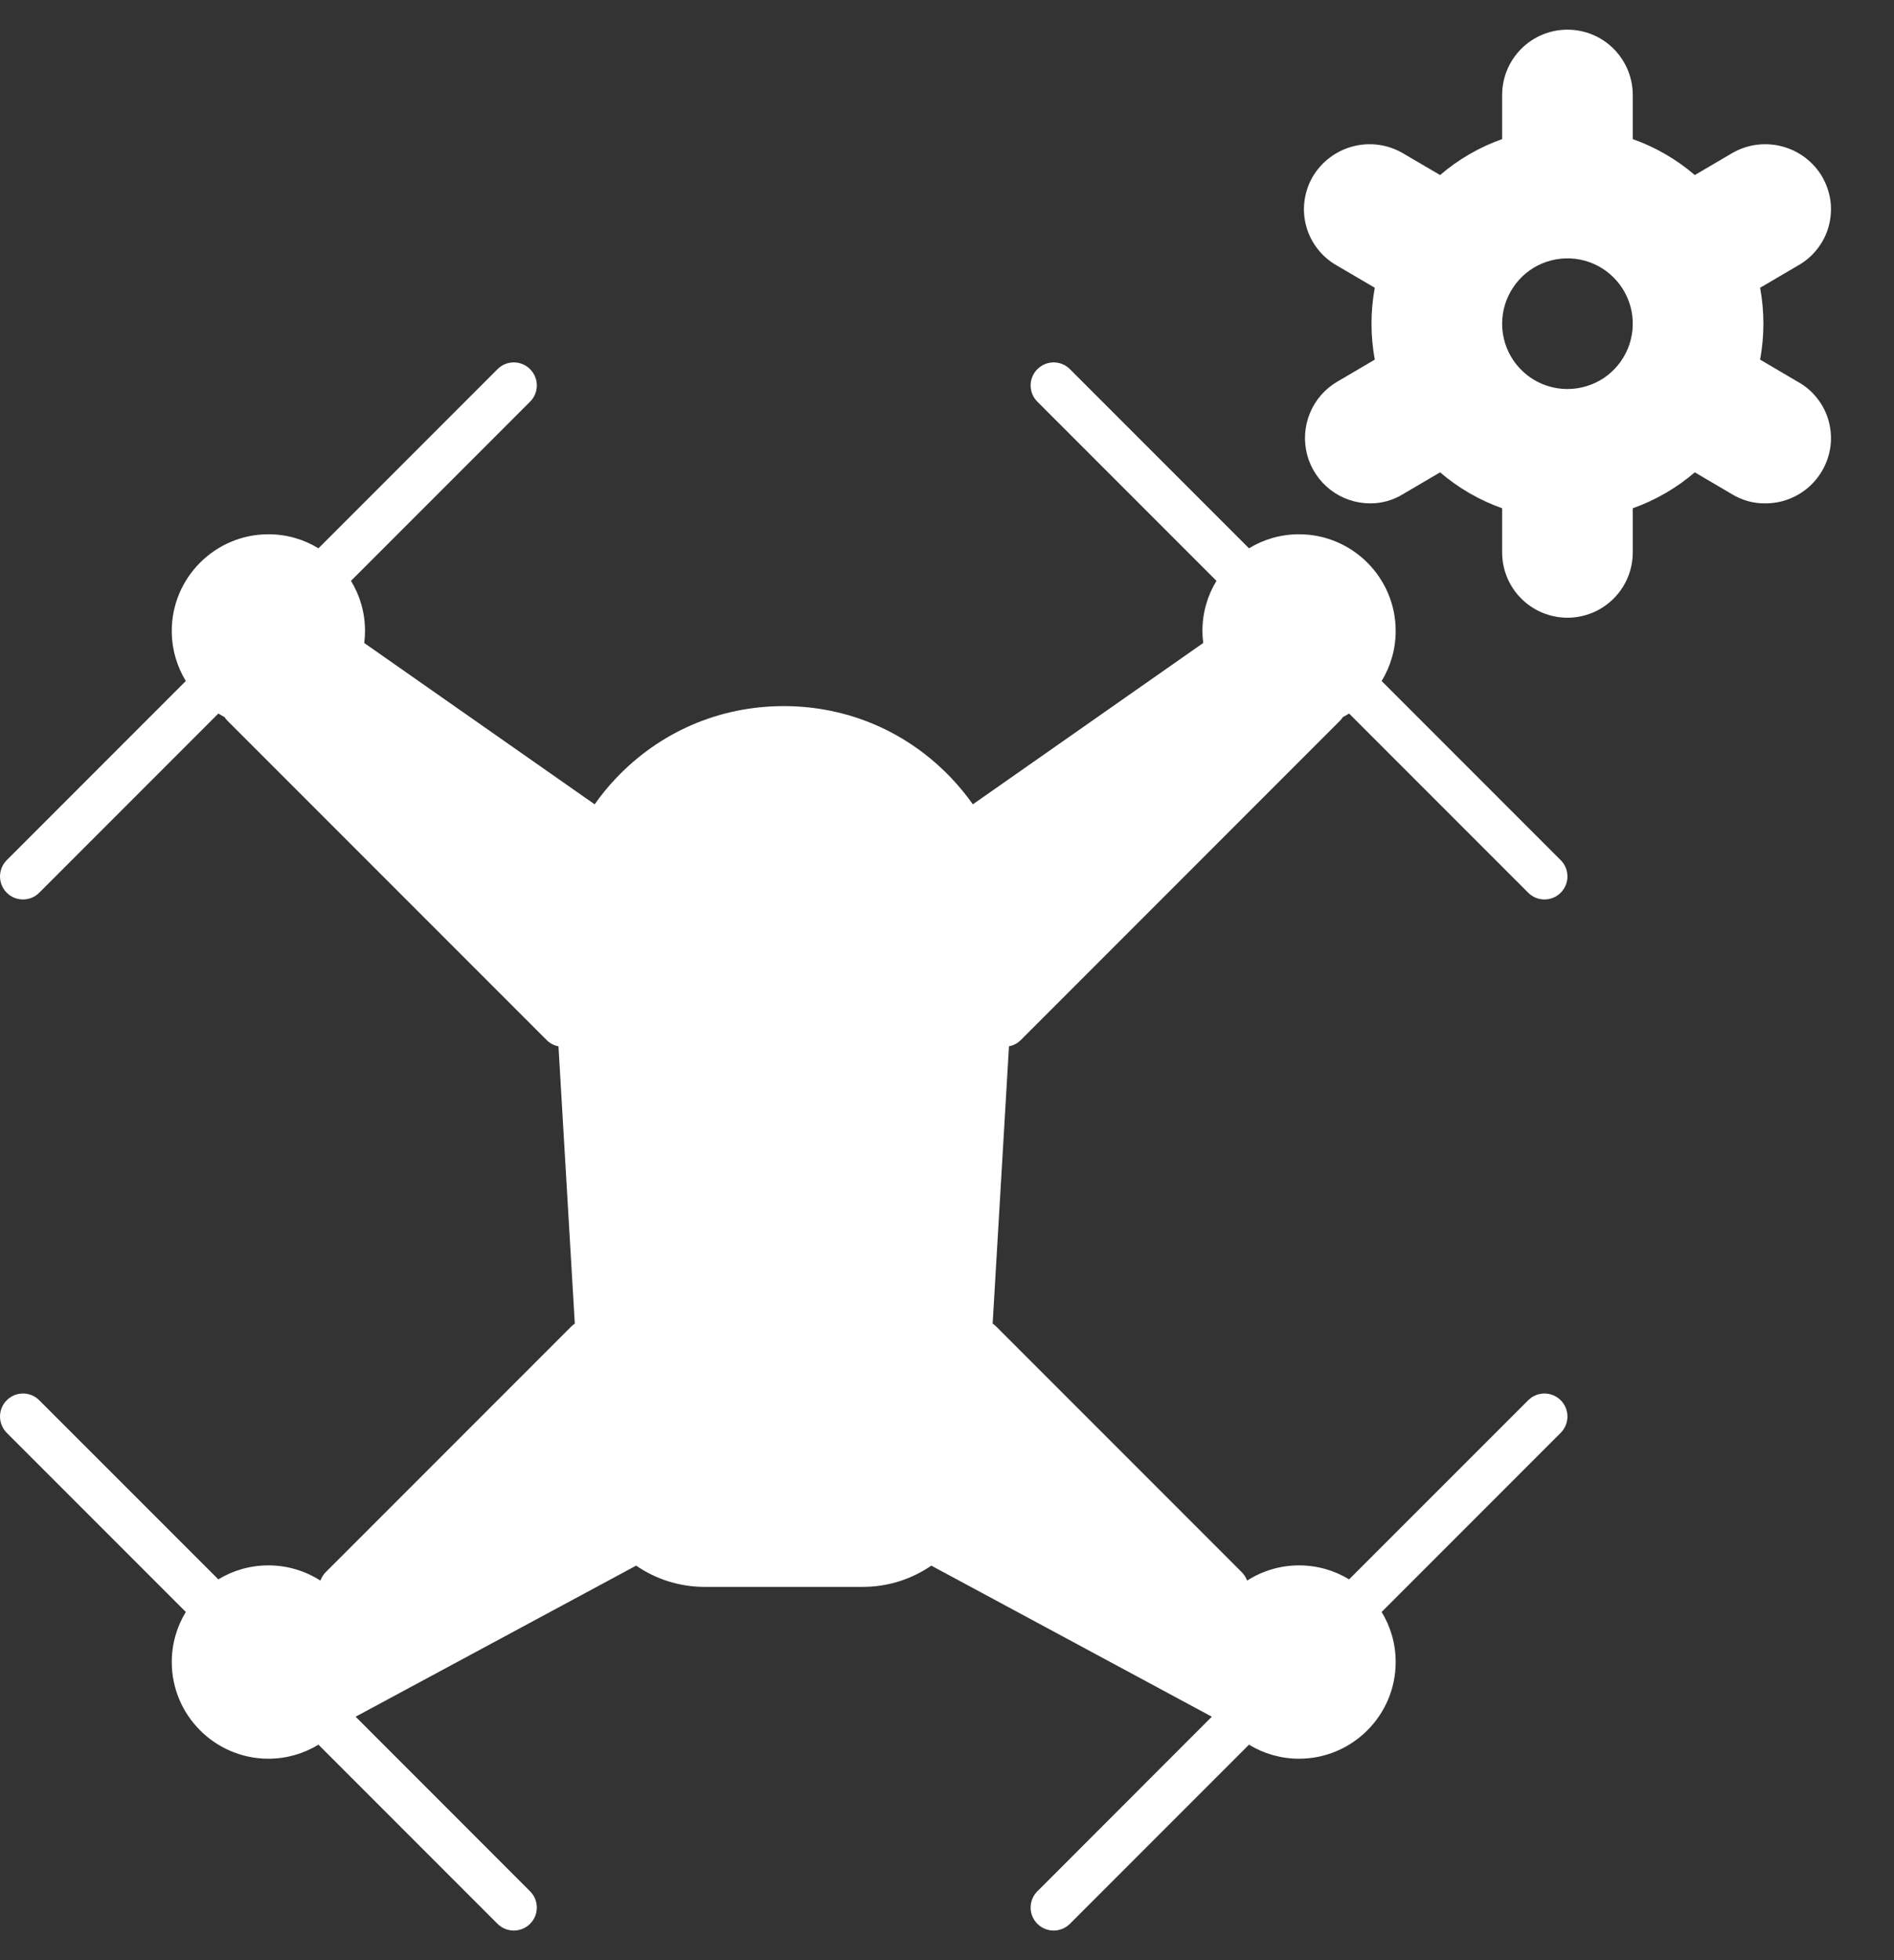 <svg width="29" height="30" viewBox="0 0 29 30" fill="none" xmlns="http://www.w3.org/2000/svg">
<rect x="0" y="0" width="29" height="30" fill="#333333" stroke="none"/>
<path d="M23.399 21.431L20.657 24.172C20.433 24.036 20.171 23.958 19.89 23.958C19.598 23.958 19.325 24.044 19.095 24.191C19.078 24.144 19.05 24.099 19.012 24.061L15.255 20.304C15.238 20.286 15.219 20.271 15.199 20.258L15.449 16.014C15.516 16.001 15.579 15.969 15.631 15.917L20.515 11.033C20.534 11.014 20.549 10.995 20.563 10.974C20.595 10.957 20.626 10.94 20.657 10.921L23.399 13.663C23.468 13.732 23.558 13.766 23.648 13.766C23.738 13.766 23.828 13.732 23.897 13.663C24.034 13.525 24.034 13.302 23.897 13.165L21.155 10.423C21.291 10.199 21.37 9.937 21.37 9.656C21.37 8.841 20.706 8.177 19.89 8.177C19.61 8.177 19.347 8.255 19.124 8.392L16.382 5.65C16.245 5.512 16.022 5.512 15.884 5.65C15.746 5.788 15.746 6.011 15.884 6.148L18.626 8.89C18.489 9.113 18.411 9.376 18.411 9.656C18.411 9.719 18.415 9.78 18.423 9.841L14.896 12.31C14.799 12.174 14.693 12.043 14.576 11.919C13.9 11.202 12.985 10.807 12 10.807C11.015 10.807 10.1 11.202 9.424 11.919C9.307 12.043 9.201 12.174 9.105 12.31L5.577 9.841C5.585 9.78 5.589 9.719 5.589 9.656C5.589 9.376 5.511 9.113 5.374 8.89L8.116 6.148C8.254 6.011 8.254 5.788 8.116 5.65C7.978 5.512 7.755 5.512 7.618 5.65L4.876 8.392C4.653 8.255 4.39 8.177 4.11 8.177C3.294 8.177 2.63 8.841 2.63 9.656C2.63 9.937 2.709 10.199 2.845 10.423L0.103 13.165C-0.034 13.302 -0.034 13.525 0.103 13.663C0.172 13.732 0.262 13.766 0.352 13.766C0.442 13.766 0.533 13.732 0.601 13.663L3.343 10.921C3.374 10.94 3.405 10.957 3.437 10.974C3.451 10.995 3.466 11.014 3.485 11.033L8.369 15.917C8.421 15.969 8.484 16.001 8.551 16.014L8.801 20.258C8.781 20.271 8.762 20.286 8.745 20.304L4.988 24.061C4.95 24.099 4.923 24.144 4.906 24.191C4.676 24.044 4.403 23.958 4.11 23.958C3.829 23.958 3.567 24.036 3.343 24.172L0.601 21.431C0.464 21.293 0.241 21.293 0.103 21.431C-0.034 21.568 -0.034 21.791 0.103 21.929L2.845 24.671C2.709 24.894 2.63 25.157 2.63 25.437C2.63 26.253 3.294 26.917 4.11 26.917C4.39 26.917 4.653 26.838 4.876 26.702L7.618 29.444C7.687 29.512 7.777 29.547 7.867 29.547C7.957 29.547 8.047 29.512 8.116 29.444C8.254 29.306 8.254 29.083 8.116 28.946L5.445 26.274L9.74 23.962C10.039 24.167 10.4 24.287 10.787 24.287H13.213C13.6 24.287 13.961 24.167 14.26 23.962L18.555 26.274L15.884 28.946C15.746 29.083 15.746 29.306 15.884 29.444C15.953 29.512 16.043 29.547 16.133 29.547C16.223 29.547 16.313 29.512 16.382 29.444L19.124 26.702C19.347 26.838 19.61 26.917 19.89 26.917C20.706 26.917 21.37 26.253 21.37 25.437C21.37 25.157 21.291 24.894 21.155 24.671L23.897 21.929C24.034 21.791 24.034 21.568 23.897 21.431C23.759 21.293 23.536 21.293 23.399 21.431Z" fill="white"/>
<path fill-rule="evenodd" clip-rule="evenodd" d="M27.53 7.572C27.684 7.485 27.811 7.357 27.9 7.204C27.966 7.09 28.009 6.965 28.027 6.834C28.044 6.703 28.034 6.571 28 6.444C27.965 6.317 27.905 6.198 27.823 6.095C27.742 5.991 27.64 5.905 27.525 5.842L26.95 5.504C27.017 5.14 27.017 4.768 26.95 4.404L27.525 4.067C27.64 4.003 27.742 3.917 27.823 3.813C27.905 3.71 27.965 3.591 28 3.464C28.034 3.337 28.044 3.205 28.027 3.074C28.009 2.944 27.966 2.818 27.9 2.704C27.765 2.475 27.544 2.309 27.287 2.241C27.029 2.173 26.756 2.209 26.525 2.342L25.95 2.679C25.67 2.439 25.348 2.252 25 2.129V1.454C25 1.189 24.895 0.935 24.707 0.747C24.52 0.559 24.265 0.454 24 0.454C23.735 0.454 23.48 0.559 23.293 0.747C23.105 0.935 23 1.189 23 1.454V2.129C22.652 2.252 22.33 2.439 22.05 2.679L21.475 2.342C21.244 2.209 20.971 2.173 20.713 2.241C20.456 2.309 20.236 2.475 20.1 2.704C20.034 2.818 19.991 2.944 19.974 3.074C19.956 3.205 19.966 3.337 20.001 3.464C20.035 3.591 20.096 3.71 20.177 3.813C20.258 3.917 20.36 4.003 20.475 4.067L21.05 4.404C20.983 4.768 20.983 5.14 21.05 5.504L20.475 5.842C20.286 5.952 20.139 6.122 20.056 6.325C19.973 6.528 19.959 6.752 20.015 6.963C20.072 7.175 20.197 7.362 20.37 7.496C20.544 7.63 20.756 7.703 20.975 7.704C21.151 7.706 21.324 7.658 21.475 7.567L22.05 7.229C22.33 7.469 22.652 7.656 23 7.779V8.454C23 8.719 23.105 8.974 23.293 9.161C23.48 9.349 23.735 9.454 24 9.454C24.265 9.454 24.52 9.349 24.707 9.161C24.895 8.974 25 8.719 25 8.454V7.779C25.348 7.656 25.67 7.469 25.95 7.229L26.525 7.567C26.676 7.658 26.849 7.706 27.025 7.704C27.202 7.706 27.376 7.66 27.53 7.572ZM24.556 5.786C24.391 5.895 24.198 5.954 24 5.954C23.735 5.954 23.48 5.849 23.293 5.661C23.105 5.474 23 5.219 23 4.954C23 4.756 23.059 4.563 23.169 4.399C23.278 4.234 23.435 4.106 23.617 4.03C23.8 3.955 24.001 3.935 24.195 3.973C24.389 4.012 24.567 4.107 24.707 4.247C24.847 4.387 24.942 4.565 24.981 4.759C25.019 4.953 25 5.154 24.924 5.337C24.848 5.52 24.72 5.676 24.556 5.786Z" fill="white"/>
</svg>
